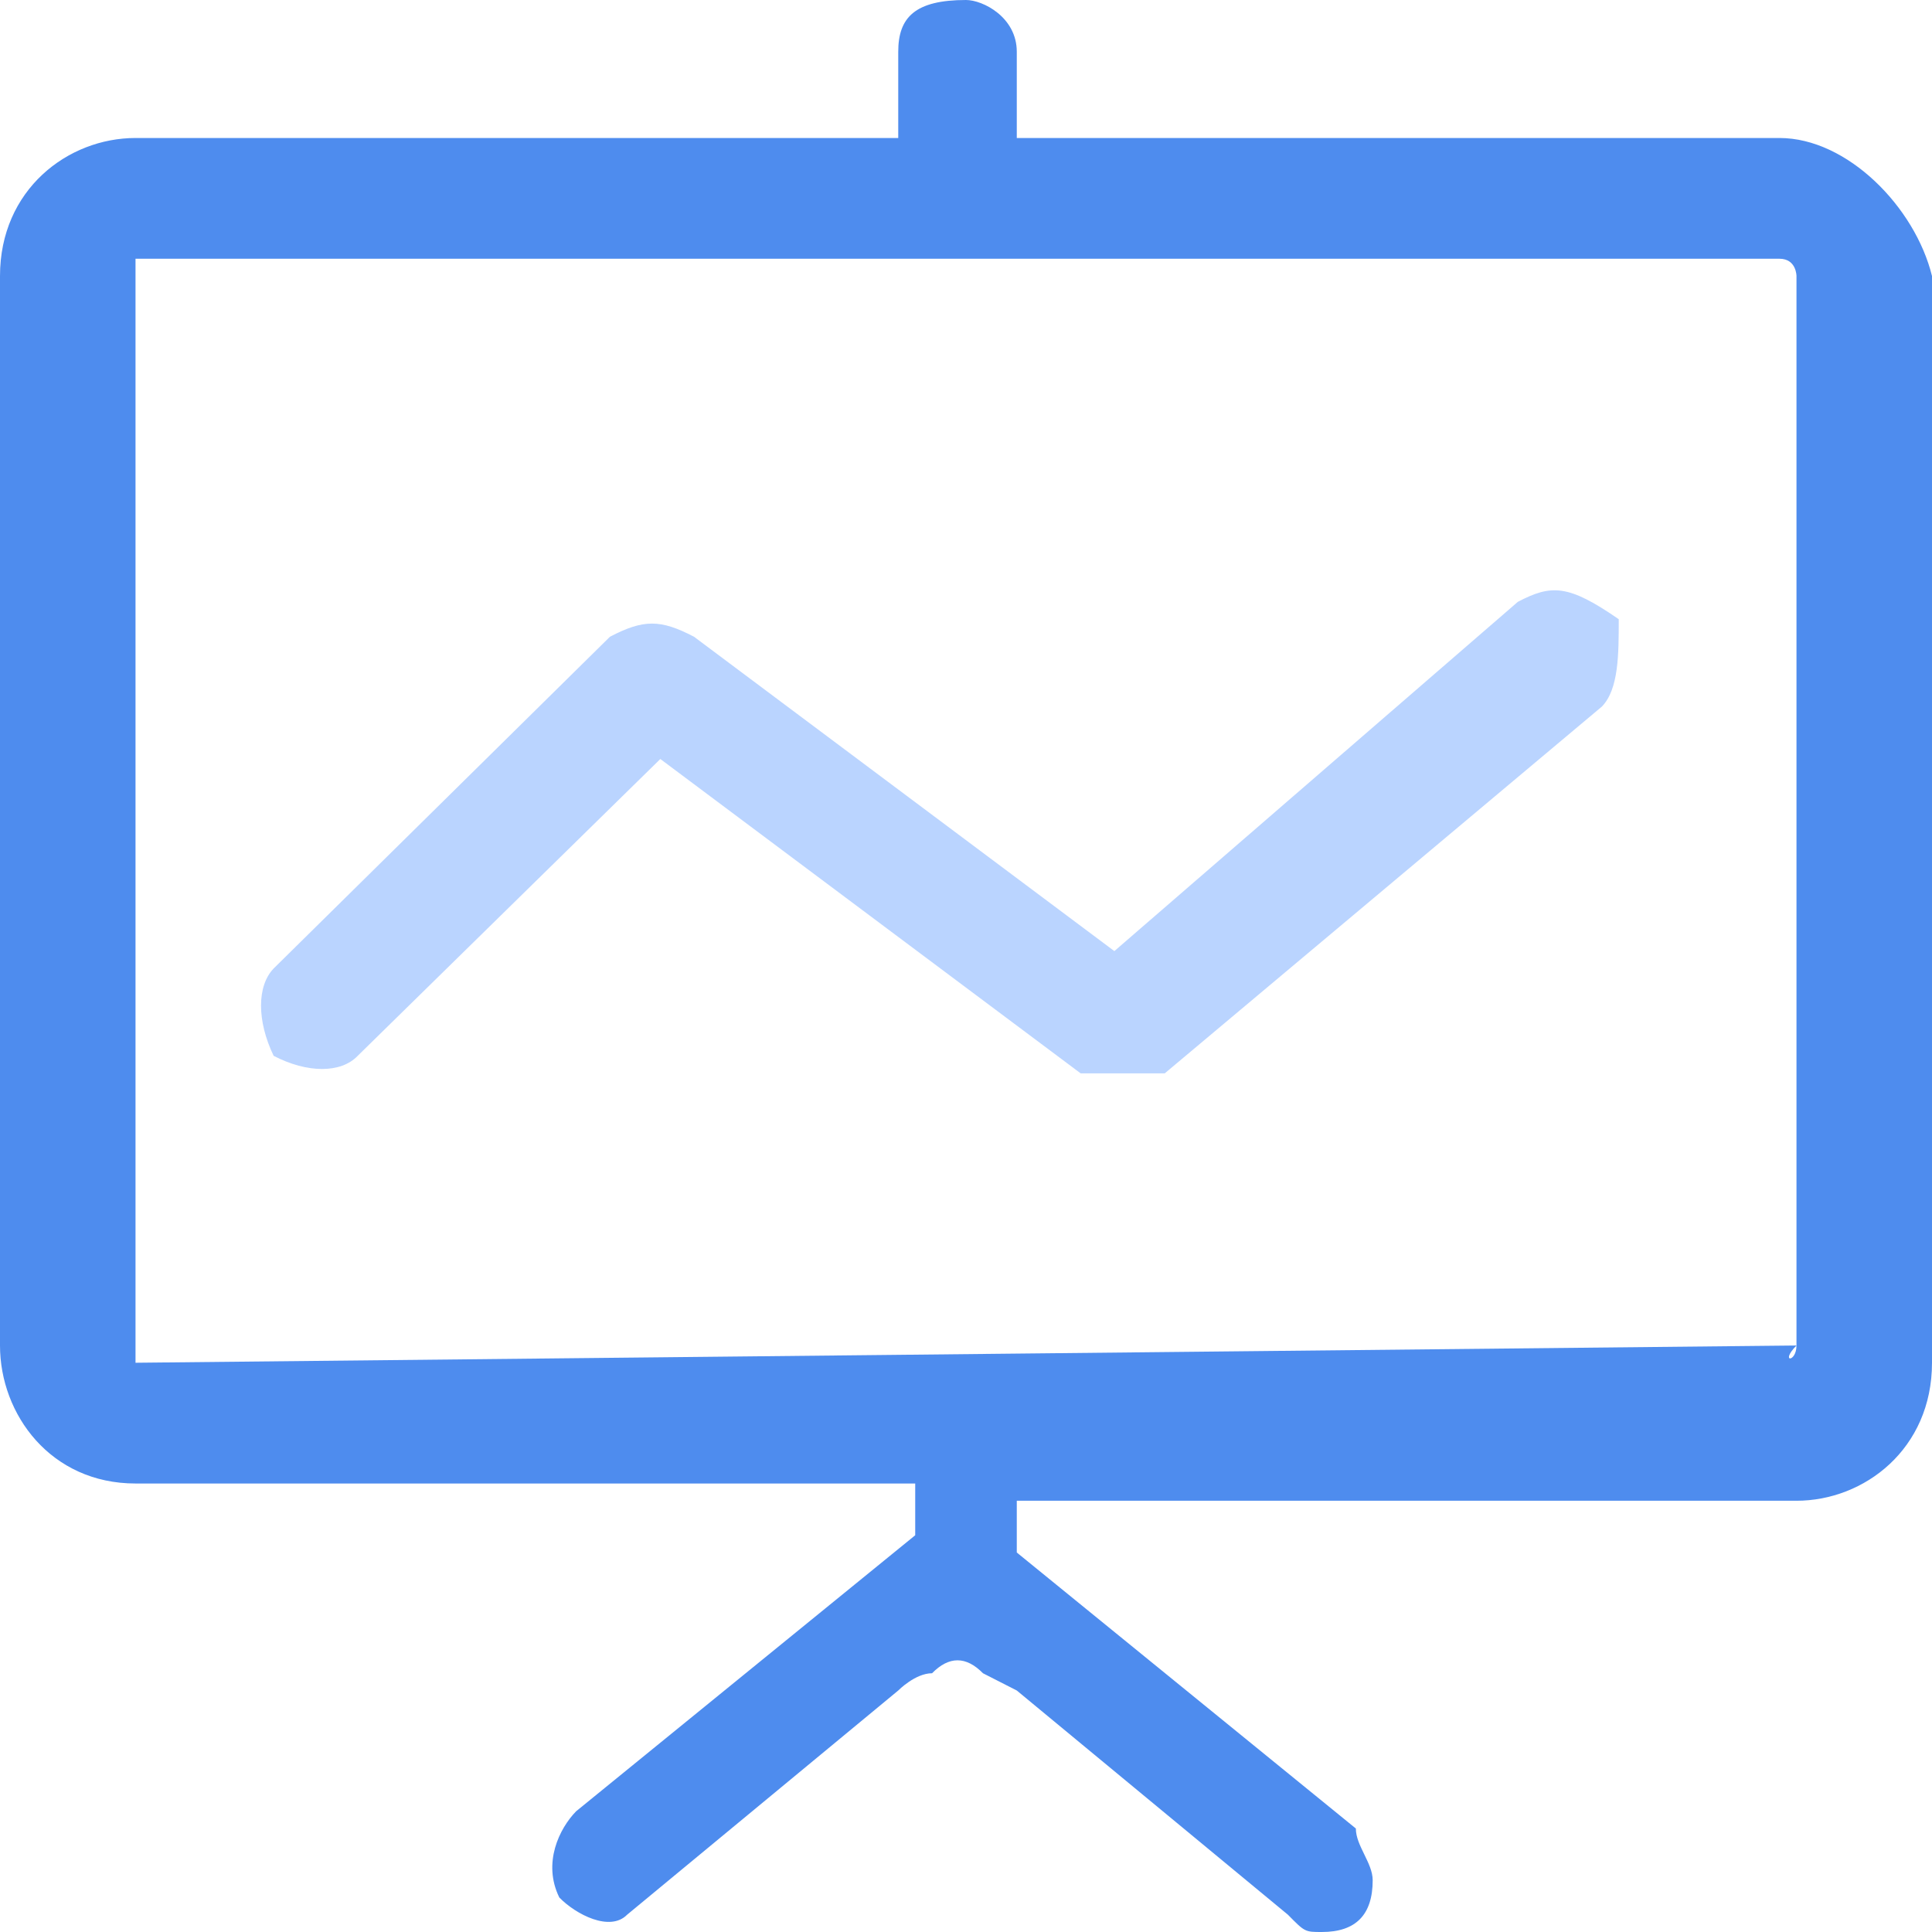 <?xml version="1.0" encoding="UTF-8"?>
<svg width="14px" height="14px" viewBox="0 0 14 14" version="1.1" xmlns="http://www.w3.org/2000/svg" xmlns:xlink="http://www.w3.org/1999/xlink">
    <!-- Generator: Sketch 58 (84663) - https://sketch.com -->
    <title>动态看板</title>
    <desc>Created with Sketch.</desc>
    <g id="防控任务" stroke="none" stroke-width="1" fill="none" fill-rule="evenodd">
        <g id="左侧导航栏图标" transform="translate(-23, -269)" fill-rule="nonzero">
            <g id="编组-6" transform="translate(0, 50)">
                <g id="menu备份-5" transform="translate(23, 216)">
                    <g id="动态看板" transform="translate(0, 3)">
                        <path d="M10.999,4.361 L8.075,6.892 L5.029,4.614 C4.785,4.487 4.664,4.487 4.42,4.614 L1.983,7.018 C1.861,7.145 1.861,7.398 1.983,7.651 C2.227,7.778 2.471,7.778 2.592,7.651 L4.785,5.5 L7.831,7.778 L8.44,7.778 L11.608,5.12 C11.73,4.994 11.73,4.741 11.73,4.487 C11.364,4.234 11.242,4.234 10.999,4.361 L10.999,4.361 Z" id="Shape" fill="#BAD4FF"></path>
                        <path d="M12.895,1 L7.368,1 L7.368,0.375 C7.368,0.125 7.123,0 7,0 C6.632,0 6.509,0.125 6.509,0.375 L6.509,1 L0.982,1 C0.491,1 0,1.375 0,2 L0,9.75 C0,10.25 0.368,10.75 0.982,10.75 L6.632,10.75 L6.632,11.125 L4.175,13.125 C4.053,13.25 3.93,13.5 4.053,13.75 C4.175,13.875 4.421,14 4.544,13.875 L6.509,12.25 C6.509,12.25 6.632,12.125 6.754,12.125 C6.877,12 7,12 7.123,12.125 L7.368,12.25 L9.333,13.875 C9.456,14 9.456,14 9.579,14 C9.825,14 9.947,13.875 9.947,13.625 C9.947,13.5 9.825,13.375 9.825,13.25 L7.368,11.25 L7.368,10.875 L13.018,10.875 C13.509,10.875 14,10.5 14,9.875 L14,2 C13.877,1.5 13.386,1 12.895,1 Z M13.018,9.75 C13.018,9.875 12.895,9.875 13.018,9.75 L0.982,9.875 L0.982,2 L0.982,1.875 L12.895,1.875 C13.018,1.875 13.018,2 13.018,2 L13.018,9.75 Z" id="Shape" fill="#4E8CEE"></path>
                    </g>
                </g>
            </g>
        </g>
    </g>
</svg>